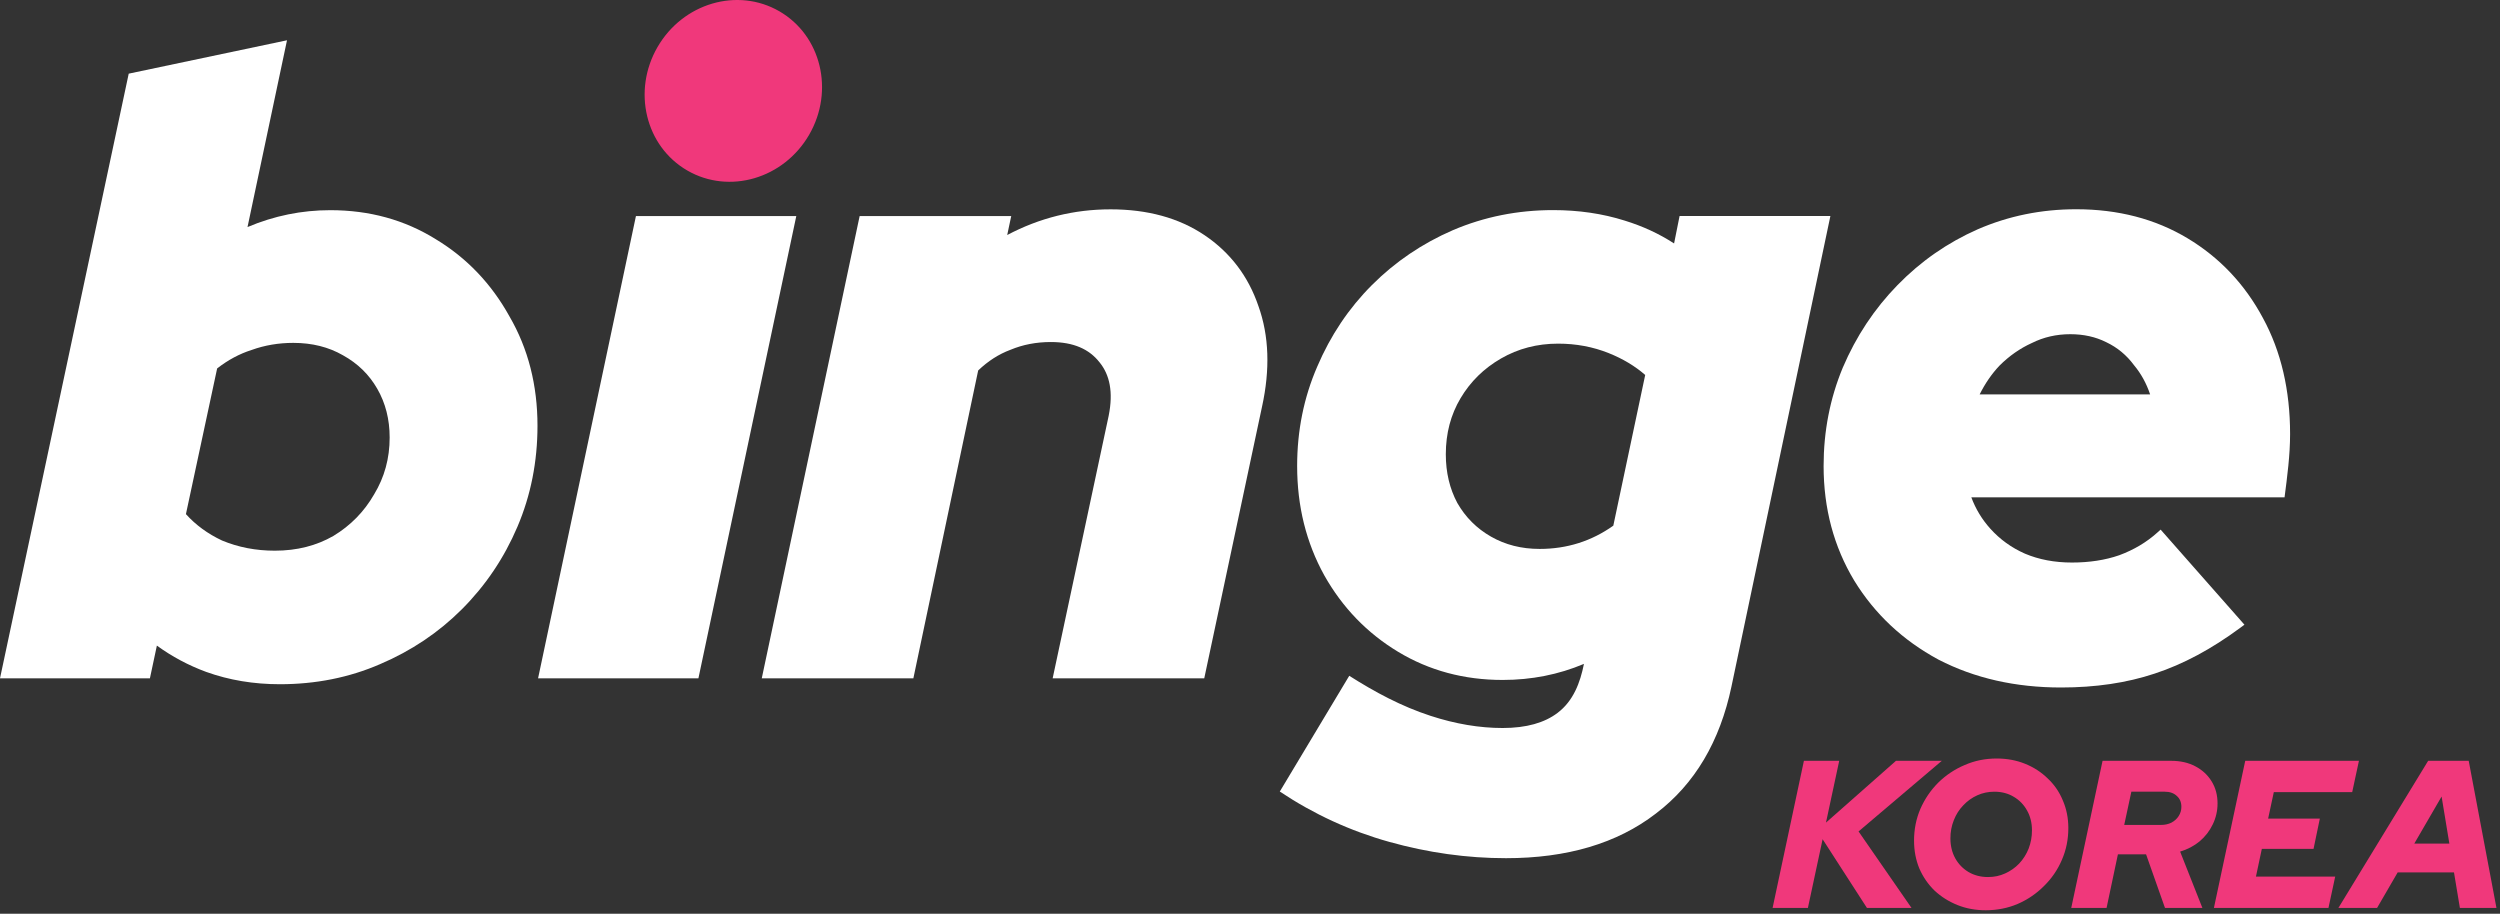 <svg width="100%" height="100%" viewBox="0 0 197 72" fill="none" xmlns="http://www.w3.org/2000/svg">
<rect x="0" y="0" width="197" height="72" fill="#333333" stroke="none"/>
<path fill-rule="evenodd" clip-rule="evenodd" d="M152.741 51.972L152.747 51.975L152.753 51.978C155.601 53.449 158.826 54.175 162.411 54.175C165.121 54.175 167.581 53.814 169.782 53.081C172.029 52.346 174.28 51.138 176.536 49.468L176.862 49.227C174.54 46.594 172.344 44.1 170.257 41.733L169.998 41.966C169.15 42.729 168.151 43.325 166.998 43.752C165.893 44.135 164.652 44.328 163.272 44.328C161.9 44.328 160.666 44.093 159.566 43.628C158.507 43.161 157.598 42.506 156.837 41.66C156.181 40.931 155.682 40.108 155.34 39.188H173.744C172.3 39.188 178.323 39.188 180.023 39.188C180.236 37.535 180.459 35.876 180.459 34.206C180.459 30.755 179.755 27.701 178.323 25.067C176.896 22.399 174.911 20.297 172.373 18.773C169.823 17.244 166.893 16.489 163.603 16.489C160.863 16.489 158.273 17.015 155.842 18.07L155.838 18.072C153.46 19.123 151.355 20.587 149.528 22.461C147.7 24.334 146.261 26.505 145.213 28.966L145.21 28.972C144.202 31.401 143.7 33.987 143.7 36.723C143.7 40.063 144.502 43.081 146.118 45.759L146.121 45.764C147.733 48.388 149.944 50.459 152.741 51.972ZM168.168 28.787L168.162 28.779C167.577 27.985 166.848 27.381 165.973 26.965L165.967 26.962C165.137 26.547 164.197 26.335 163.14 26.335C162.042 26.335 161.035 26.567 160.114 27.028L160.108 27.031L160.102 27.033C159.172 27.456 158.323 28.049 157.557 28.815C156.948 29.46 156.428 30.213 155.997 31.078H169.43C169.134 30.203 168.715 29.443 168.175 28.795L168.168 28.787Z" fill="white"/>
<path fill-rule="evenodd" clip-rule="evenodd" d="M106.321 53.252L100.848 62.374C103.516 64.153 106.384 65.477 109.477 66.341C112.538 67.196 115.604 67.625 118.673 67.625C123.464 67.625 127.423 66.471 130.488 64.104C133.556 61.778 135.53 58.419 136.441 54.092L144.235 17.019H132.351L131.918 19.184C130.745 18.42 129.445 17.82 128.021 17.382C126.27 16.829 124.389 16.556 122.383 16.556C119.599 16.556 116.967 17.081 114.493 18.135L114.489 18.137C112.07 19.186 109.944 20.626 108.114 22.456C106.283 24.287 104.843 26.437 103.794 28.899C102.74 31.331 102.215 33.941 102.215 36.724C102.215 39.879 102.925 42.756 104.355 45.34L104.357 45.344C105.784 47.875 107.722 49.884 110.167 51.36C112.623 52.843 115.376 53.58 118.408 53.58C120.678 53.58 122.816 53.158 124.815 52.314C124.519 53.798 123.979 55.238 122.729 56.181C121.715 56.947 120.298 57.367 118.408 57.367C116.59 57.367 114.696 57.05 112.725 56.407C110.439 55.662 108.342 54.538 106.321 53.252ZM121.323 43.255C123.474 43.255 125.403 42.646 127.129 41.423L129.642 29.547C128.84 28.848 127.883 28.272 126.764 27.824C125.525 27.329 124.199 27.079 122.78 27.079C121.128 27.079 119.636 27.47 118.288 28.245C116.931 29.027 115.87 30.07 115.092 31.379C114.321 32.677 113.93 34.144 113.93 35.796C113.93 37.237 114.237 38.512 114.838 39.636C115.483 40.762 116.364 41.642 117.491 42.286C118.615 42.928 119.887 43.255 121.323 43.255Z" fill="white"/>
<path fill-rule="evenodd" clip-rule="evenodd" d="M67.74 17.026L60.027 53.453H71.973L77.08 29.193C77.861 28.446 78.703 27.91 79.606 27.571L79.617 27.567L79.629 27.562C80.598 27.158 81.656 26.952 82.808 26.952C84.595 26.952 85.828 27.512 86.638 28.544L86.642 28.549L86.646 28.553C87.448 29.538 87.736 30.896 87.366 32.748L87.366 32.752L82.949 53.453H94.895L99.449 32.041L99.45 32.039C100.088 29.118 100.008 26.467 99.162 24.113C98.363 21.767 96.946 19.901 94.921 18.535C92.885 17.162 90.403 16.496 87.512 16.496C84.632 16.496 81.914 17.172 79.368 18.52L79.685 17.026H67.74Z" fill="white"/>
<path d="M50.112 17.026L42.4 53.453H55.035L62.748 17.026H50.112Z" fill="white"/>
<path d="M63.764 10.614C61.763 14.079 57.465 15.344 54.164 13.438C50.863 11.533 49.809 7.178 51.81 3.712C53.811 0.246 58.109 -1.018 61.41 0.887C64.711 2.793 65.765 7.148 63.764 10.614Z" fill="#F0387B"/>
<path fill-rule="evenodd" clip-rule="evenodd" d="M16.249 52.947L16.255 52.949C18.058 53.596 19.993 53.917 22.053 53.917C24.878 53.917 27.512 53.393 29.945 52.337C32.407 51.288 34.557 49.848 36.388 48.017C38.262 46.143 39.725 43.971 40.775 41.506C41.829 39.03 42.354 36.376 42.354 33.55C42.354 30.351 41.622 27.471 40.144 24.928C38.719 22.357 36.783 20.326 34.339 18.85C31.882 17.321 29.105 16.562 26.028 16.562C23.772 16.562 21.596 17.007 19.504 17.892L22.616 3.174L10.143 5.804L0 53.453H11.813L12.362 50.873C13.555 51.74 14.851 52.432 16.249 52.947ZM29.48 38.956L29.476 38.963L29.472 38.969C28.693 40.323 27.63 41.408 26.273 42.231C24.933 43.001 23.4 43.394 21.656 43.394C20.156 43.394 18.772 43.124 17.496 42.592C16.37 42.064 15.425 41.371 14.651 40.513L17.111 29.033C17.966 28.366 18.866 27.885 19.812 27.582L19.824 27.578L19.836 27.574C20.861 27.205 21.952 27.019 23.113 27.019C24.598 27.019 25.89 27.347 27.011 27.988L27.015 27.99L27.02 27.993C28.193 28.64 29.093 29.522 29.735 30.646C30.378 31.77 30.705 33.041 30.705 34.477C30.705 36.123 30.295 37.611 29.48 38.956Z" fill="white"/>
<path d="M139.68 71.546L142.148 59.952H144.93L143.887 64.821L149.402 59.952H153.013L146.454 65.517L150.628 71.546H147.116L143.622 66.13L142.462 71.546H139.68Z" fill="#F0387B"/>
<path d="M156.475 71.728C155.669 71.728 154.924 71.59 154.239 71.314C153.555 71.038 152.953 70.657 152.434 70.171C151.926 69.674 151.529 69.094 151.241 68.432C150.965 67.758 150.827 67.03 150.827 66.246C150.827 65.351 150.993 64.518 151.324 63.745C151.667 62.961 152.136 62.271 152.732 61.674C153.339 61.078 154.035 60.614 154.819 60.283C155.603 59.941 156.442 59.77 157.337 59.77C158.143 59.77 158.888 59.908 159.573 60.184C160.257 60.46 160.854 60.846 161.361 61.343C161.88 61.829 162.278 62.409 162.554 63.082C162.841 63.745 162.985 64.468 162.985 65.252C162.985 66.146 162.814 66.986 162.471 67.769C162.14 68.542 161.671 69.227 161.063 69.823C160.467 70.42 159.777 70.889 158.993 71.231C158.209 71.562 157.37 71.728 156.475 71.728ZM156.658 69.111C157.143 69.111 157.591 69.017 157.999 68.829C158.419 68.642 158.789 68.382 159.109 68.051C159.429 67.709 159.678 67.317 159.854 66.875C160.031 66.422 160.119 65.942 160.119 65.434C160.119 64.849 159.992 64.33 159.738 63.877C159.484 63.413 159.131 63.049 158.678 62.784C158.237 62.519 157.729 62.386 157.154 62.386C156.68 62.386 156.232 62.48 155.813 62.668C155.393 62.856 155.023 63.121 154.703 63.463C154.383 63.794 154.134 64.186 153.958 64.639C153.781 65.081 153.693 65.556 153.693 66.064C153.693 66.649 153.82 67.173 154.074 67.637C154.328 68.09 154.676 68.449 155.117 68.714C155.57 68.979 156.083 69.111 156.658 69.111Z" fill="#F0387B"/>
<path d="M163.214 71.546L165.682 59.952H171.082C171.81 59.952 172.445 60.095 172.986 60.382C173.538 60.669 173.969 61.067 174.278 61.575C174.587 62.072 174.742 62.651 174.742 63.314C174.742 63.899 174.615 64.451 174.361 64.97C174.118 65.478 173.776 65.92 173.334 66.295C172.892 66.66 172.379 66.93 171.794 67.107L173.549 71.546H170.601L169.111 67.322H166.891L165.997 71.546H163.214ZM167.388 65.004H170.287C170.596 65.004 170.872 64.943 171.115 64.821C171.358 64.689 171.545 64.518 171.678 64.308C171.821 64.087 171.893 63.844 171.893 63.579C171.893 63.215 171.772 62.928 171.529 62.718C171.297 62.497 170.982 62.386 170.585 62.386H167.951L167.388 65.004Z" fill="#F0387B"/>
<path d="M174.456 71.546L176.924 59.952H185.884L185.354 62.42H179.176L178.729 64.507H182.803L182.307 66.892H178.232L177.768 69.078H184.013L183.482 71.546H174.456Z" fill="#F0387B"/>
<path d="M184.265 71.546L191.338 59.952H194.534L196.721 71.546H193.839L193.375 68.747H188.936L187.313 71.546H184.265ZM190.244 66.478H193.01L192.398 62.767L190.244 66.478Z" fill="#F0387B"/>
</svg>
